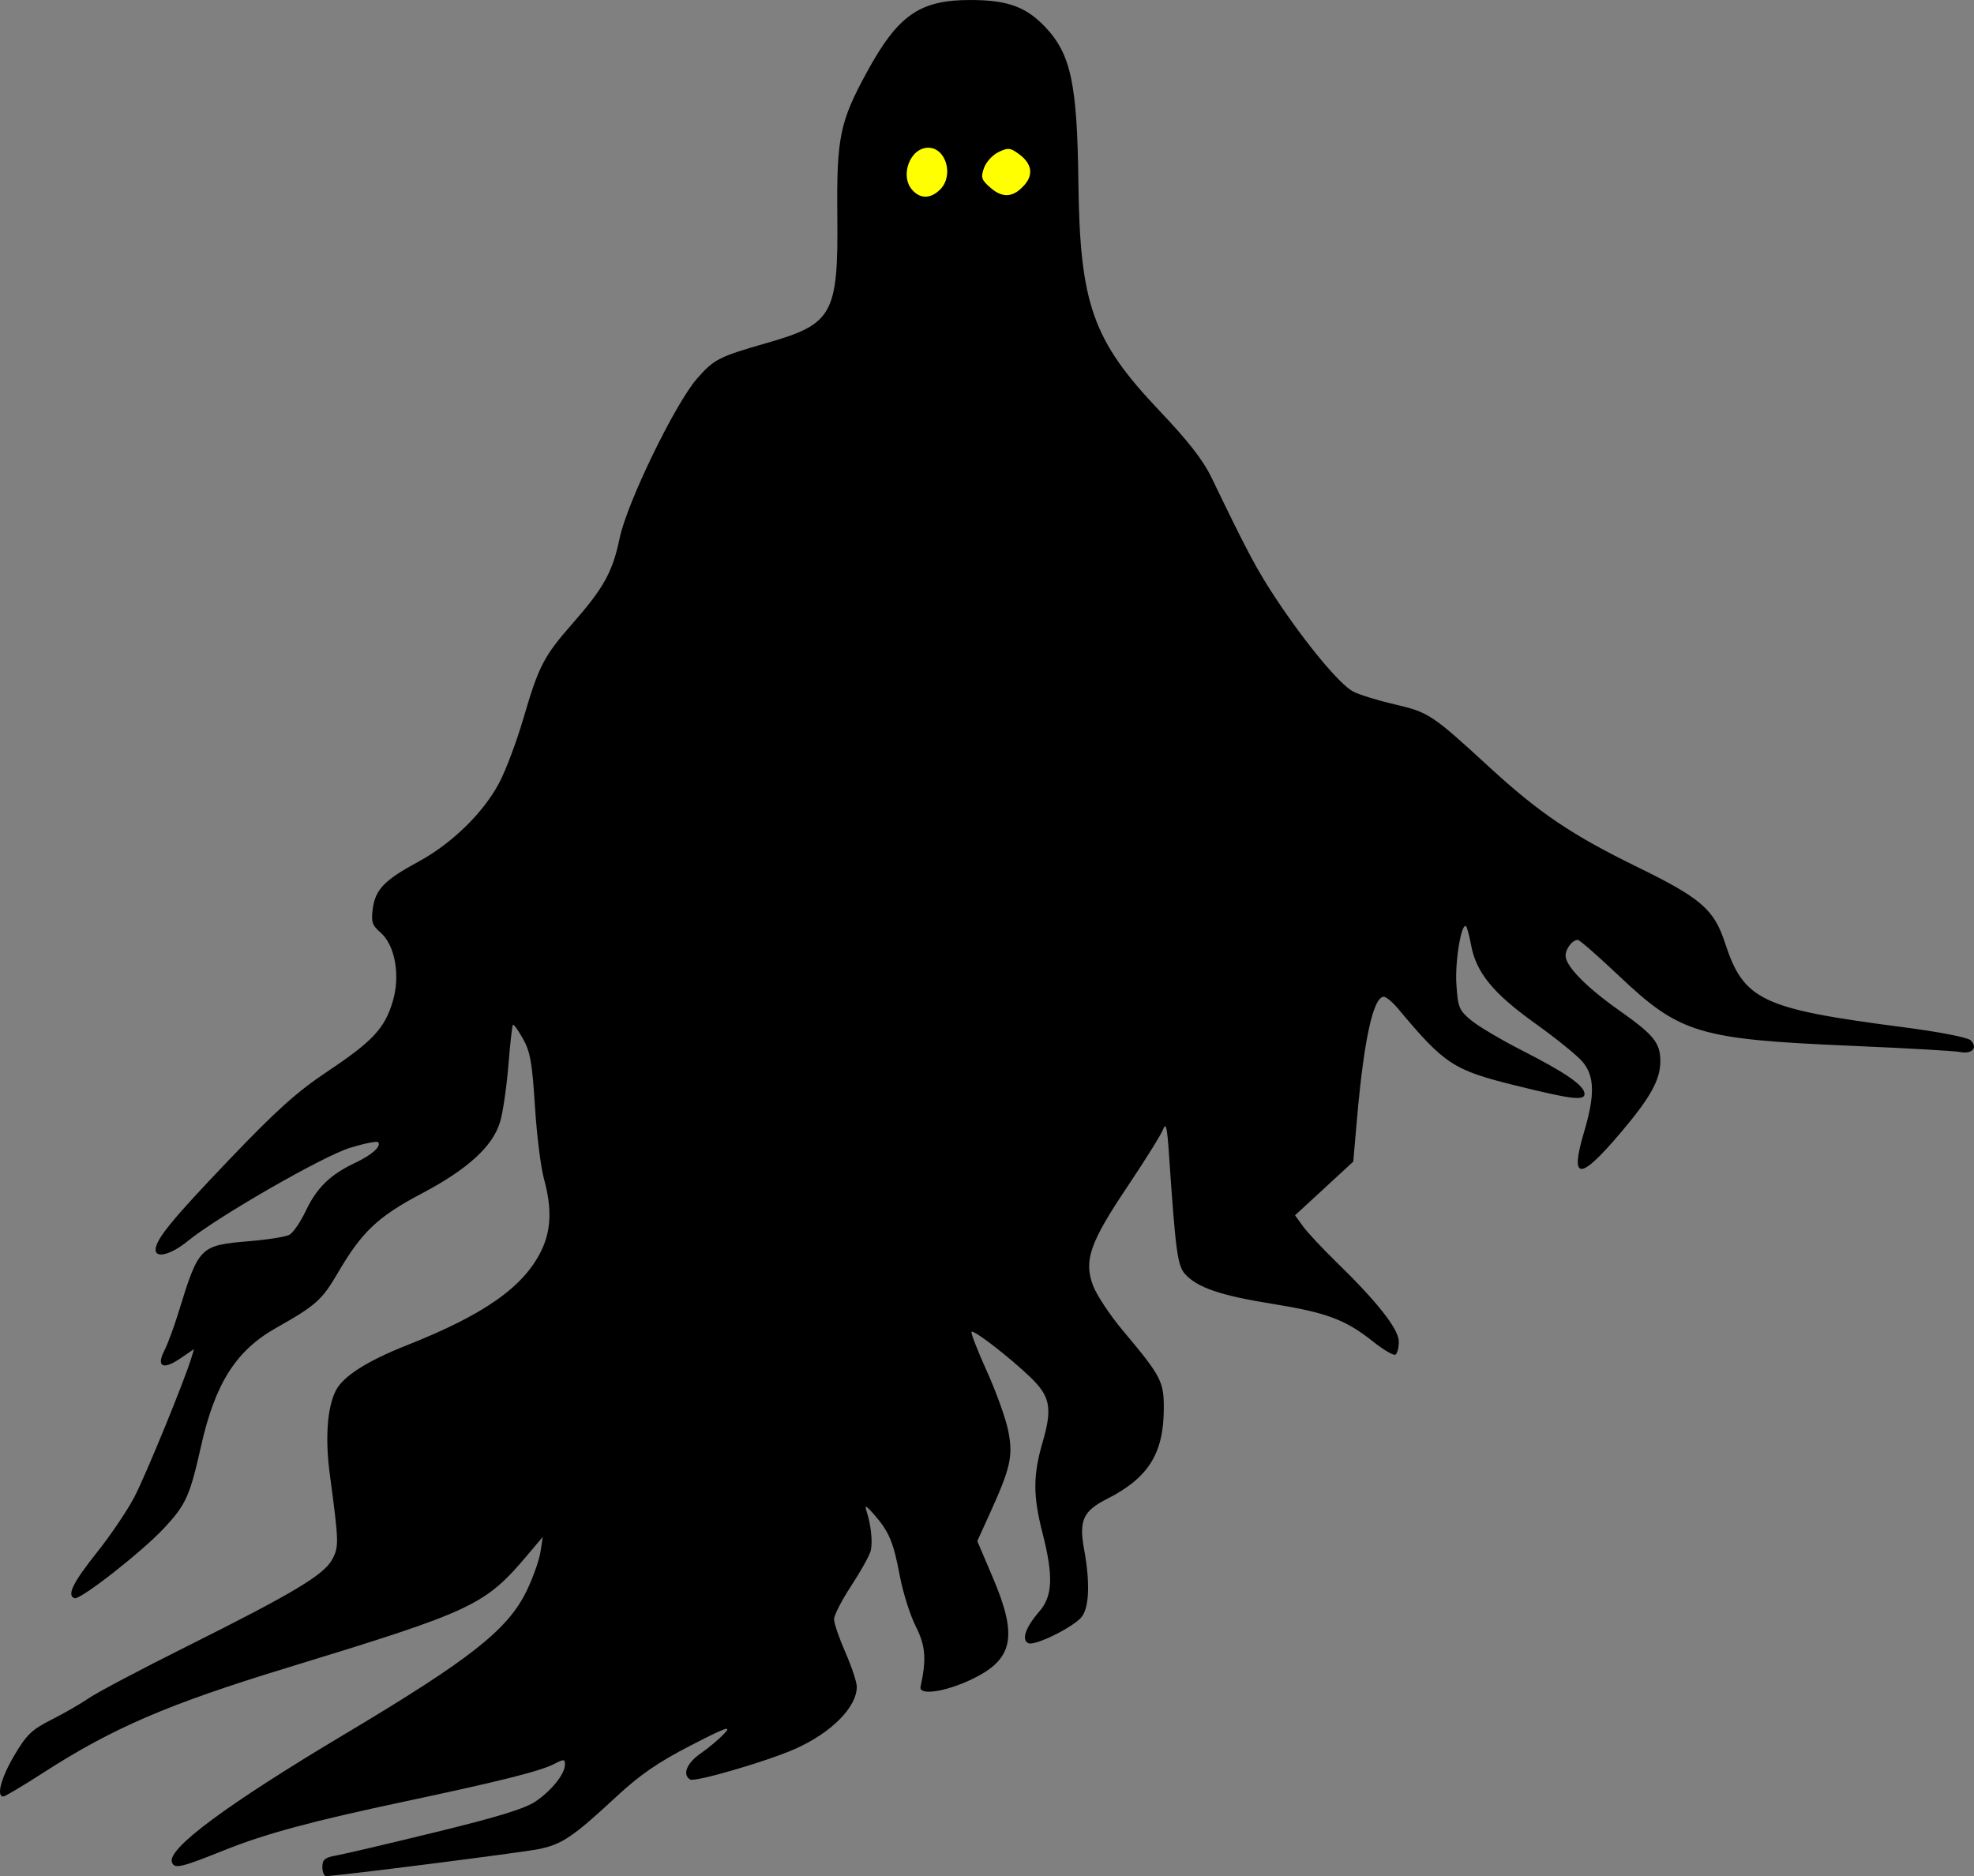 <?xml version="1.0" encoding="UTF-8" standalone="no"?>
<!-- Created with Inkscape (http://www.inkscape.org/) -->

<svg
   version="1.1"
   id="svg1"
   width="555.51"
   height="527.977"
   viewBox="0 0 555.51 527.977"
   sodipodi:docname="430c.svg"
   inkscape:version="1.3.2 (091e20ef0f, 2023-11-25)"
   xmlns:inkscape="http://www.inkscape.org/namespaces/inkscape"
   xmlns:sodipodi="http://sodipodi.sourceforge.net/DTD/sodipodi-0.dtd"
   xmlns="http://www.w3.org/2000/svg"
   xmlns:svg="http://www.w3.org/2000/svg">
  <rect x="0" y="0" width="555.51" height="527.977" fill="#808080" stroke="none"/>
  <defs
     id="defs1" />
  <sodipodi:namedview
     id="namedview1"
     pagecolor="#ffffff"
     bordercolor="#000000"
     borderopacity="0.25"
     inkscape:showpageshadow="2"
     inkscape:pageopacity="0.0"
     inkscape:pagecheckerboard="0"
     inkscape:deskcolor="#d1d1d1"
     showgrid="false"
     inkscape:zoom="1.2055711"
     inkscape:cx="292.39255"
     inkscape:cy="299.85789"
     inkscape:window-width="1920"
     inkscape:window-height="1011"
     inkscape:window-x="0"
     inkscape:window-y="0"
     inkscape:window-maximized="1"
     inkscape:current-layer="layer1" />
  <g
     inkscape:groupmode="layer"
     id="layer1"
     inkscape:label="Layer 1"
     transform="translate(-21.282,-34.157)">
    <path
       style="fill:#000000"
       d="m 112,559.585 c 0,-2.106 0.693,-2.672 4,-3.261 2.2,-0.392 14.8,-3.352 28,-6.578 17.508,-4.279 25.098,-6.621 28.061,-8.659 4.552,-3.132 8.206,-7.739 8.206,-10.345 0,-1.554 -0.306,-1.571 -3.009,-0.174 -3.97,2.053 -15.118,4.852 -42.332,10.63 -25.989,5.518 -38.952,9.018 -50.438,13.622 -12.312,4.934 -14.091,5.349 -14.819,3.452 -1.45,-3.778 15.281,-16.188 48.73,-36.148 35.42,-21.135 45.814,-29.336 51.128,-40.34 1.748,-3.621 3.477,-8.503 3.842,-10.85 l 0.663,-4.267 -4.048,4.8 c -12.274,14.552 -15.149,15.907 -68.118,32.108 -33.564,10.265 -48.92,16.895 -68.724,29.671 -5.532,3.569 -10.452,6.488 -10.933,6.488 -2.032,0 -0.604,-5.308 3.124,-11.61 3.425,-5.79 4.92,-7.225 10.4,-9.984 3.52,-1.772 8.32,-4.538 10.667,-6.145 2.347,-1.607 14.587,-8.075 27.2,-14.371 30.05,-15.002 38.813,-20.233 41.145,-24.562 1.955,-3.63 1.925,-4.74 -0.649,-23.993 -1.36,-10.177 -0.727,-18.895 1.716,-23.619 2.073,-4.009 8.809,-8.294 19.975,-12.709 21.811,-8.622 32.912,-16.444 37.858,-26.676 2.767,-5.724 2.985,-11.959 0.706,-20.197 -0.893,-3.227 -2.033,-12.425 -2.533,-20.44 -0.758,-12.139 -1.318,-15.3 -3.354,-18.921 -1.344,-2.391 -2.621,-4.17 -2.838,-3.953 -0.217,0.217 -0.795,5.372 -1.284,11.455 -0.489,6.083 -1.533,13.22 -2.32,15.86 -2.055,6.895 -9.088,13.326 -22.065,20.175 -12.345,6.515 -16.849,10.776 -23.587,22.313 -4.494,7.695 -6.132,9.154 -17.46,15.553 -11.216,6.336 -17.096,15.605 -21.033,33.158 -3.151,14.049 -4.266,16.534 -10.347,23.065 -6.299,6.765 -23.669,20.364 -25.284,19.796 -2.226,-0.783 -0.432,-4.426 6.387,-12.971 3.756,-4.706 8.461,-11.676 10.456,-15.489 3.208,-6.13 14.114,-32.751 16.069,-39.221 l 0.731,-2.421 -3.999,2.714 c -4.764,3.233 -6.678,2.201 -4.332,-2.335 0.884,-1.71 2.636,-6.445 3.894,-10.523 5.826,-18.893 5.979,-19.045 20.312,-20.257 4.969,-0.42 9.893,-1.209 10.943,-1.754 1.05,-0.545 3.15,-3.611 4.666,-6.814 3.045,-6.432 6.894,-10.173 13.808,-13.423 4.765,-2.24 7.572,-4.768 6.492,-5.847 -0.346,-0.346 -3.894,0.37 -7.885,1.591 -7.593,2.323 -37.37,19.442 -45.723,26.286 -4.555,3.733 -9.004,4.921 -8.997,2.403 0.009,-2.871 4.609,-8.5 20.74,-25.378 13.292,-13.907 19.031,-19.059 27.617,-24.792 12.74,-8.505 16.11,-12.117 18.38,-19.697 2.186,-7.299 0.671,-15.837 -3.445,-19.415 -2.348,-2.042 -2.666,-3.015 -2.177,-6.659 0.733,-5.464 3.271,-8.091 12.782,-13.232 9.466,-5.116 18.373,-13.811 22.837,-22.294 1.852,-3.52 4.911,-11.68 6.797,-18.133 4.293,-14.688 5.709,-17.418 13.827,-26.667 8.779,-10.002 11.268,-14.514 13.237,-23.994 2.073,-9.981 15.652,-37.95 21.835,-44.974 4.764,-5.412 6.094,-6.086 19.726,-9.994 18.458,-5.291 19.97,-8.047 19.695,-35.913 -0.215,-21.847 0.709,-26.324 8.305,-40.248 8.799,-16.129 14.884,-20.357 29.242,-20.32 10.369,0.027 15.559,1.906 20.942,7.58 7.232,7.623 9.017,15.948 9.347,43.597 0.411,34.45 4.007,44.601 22.823,64.422 8.103,8.536 12.3,13.927 14.664,18.835 10.14,21.051 12.815,26.064 18.345,34.384 8.329,12.531 17.798,23.89 21.522,25.815 1.705,0.882 6.959,2.502 11.676,3.6 9.603,2.236 10.456,2.803 26.743,17.765 13.943,12.809 23.109,18.991 41.457,27.96 18.001,8.799 21.653,11.96 24.746,21.416 5.284,16.156 10.311,18.535 50.064,23.693 10.216,1.325 18.212,2.875 19.06,3.694 2.112,2.04 0.423,3.97 -2.894,3.307 -1.557,-0.311 -15.043,-1.086 -29.968,-1.722 -43.761,-1.863 -48.847,-3.384 -66.18,-19.791 -5.837,-5.525 -11.013,-10.046 -11.502,-10.046 -1.527,0 -3.449,2.476 -3.449,4.443 0,2.92 5.826,8.873 15.036,15.363 9.794,6.902 11.631,9.166 11.631,14.339 0,5.195 -2.741,10.156 -11.019,19.947 -11.681,13.815 -14.547,13.81 -10.448,-0.019 3.093,-10.435 2.979,-15.73 -0.425,-19.775 -1.481,-1.76 -7.465,-6.607 -13.298,-10.772 -11.762,-8.397 -16.612,-14.296 -18.04,-21.937 -0.502,-2.688 -1.145,-5.119 -1.428,-5.402 -1.287,-1.287 -3.153,9.745 -2.741,16.206 0.42,6.592 0.738,7.38 4.127,10.211 2.02,1.687 8.472,5.513 14.339,8.502 12.376,6.304 17.6,9.938 17.6,12.242 0,1.984 -3.743,1.518 -19.733,-2.454 -17.18,-4.268 -19.683,-5.913 -32.704,-21.498 -1.56,-1.868 -3.385,-3.396 -4.054,-3.396 -2.938,0 -5.586,12.022 -7.52,34.133 l -1.073,12.267 -8.192,7.553 -8.192,7.553 2.254,3.113 c 1.24,1.712 5.461,6.233 9.381,10.047 11.574,11.259 17.567,18.898 17.567,22.392 0,1.695 -0.425,3.344 -0.944,3.665 -0.519,0.321 -3.36,-1.341 -6.313,-3.692 -7.759,-6.178 -13.07,-8.16 -28.477,-10.632 -14.462,-2.32 -21.068,-4.591 -24.459,-8.408 -2.088,-2.351 -2.638,-6.484 -4.484,-33.725 -0.509,-7.506 -0.865,-9.03 -1.631,-6.987 -0.539,1.437 -5.023,8.637 -9.964,16 -10.716,15.968 -12.453,20.982 -9.737,28.094 1.01,2.645 4.757,8.287 8.327,12.538 10.745,12.797 11.55,14.315 11.55,21.78 0,12.845 -4.3,19.712 -16.081,25.682 -6.626,3.358 -7.843,6.073 -6.347,14.164 1.793,9.699 1.418,16.938 -1.002,19.359 -3.053,3.053 -12.792,7.748 -14.618,7.048 -2.122,-0.814 -0.901,-4.452 2.992,-8.915 3.79,-4.346 4.025,-9.967 0.923,-22.096 -2.696,-10.542 -2.688,-16.231 0.036,-25.603 2.787,-9.591 2.158,-12.874 -3.51,-18.302 -5.944,-5.693 -15.877,-13.364 -16.499,-12.742 -0.27,0.27 1.685,5.302 4.344,11.181 2.659,5.88 5.37,13.475 6.024,16.879 1.346,7.003 0.593,10.3 -5.328,23.312 l -3.424,7.524 4.379,10.289 c 7.092,16.662 5.767,23.025 -5.958,28.626 -7.457,3.562 -14.95,4.641 -14.385,2.071 1.709,-7.773 1.406,-11.54 -1.37,-17.018 -1.58,-3.119 -3.608,-9.573 -4.505,-14.342 -1.771,-9.413 -2.999,-12.307 -7.298,-17.205 -2.045,-2.331 -2.616,-2.62 -2.099,-1.067 1.321,3.973 1.858,8.94 1.232,11.409 -0.343,1.352 -2.801,5.769 -5.464,9.816 -2.662,4.047 -4.841,8.287 -4.841,9.421 0,1.135 1.44,5.344 3.2,9.354 1.76,4.01 3.2,8.354 3.2,9.653 0,5.758 -7.198,12.992 -17.43,17.517 -7.939,3.511 -28.155,9.397 -29.474,8.581 -2.273,-1.405 -0.952,-4.627 3.029,-7.386 2.268,-1.572 5.268,-4.11 6.667,-5.639 2.066,-2.26 0.272,-1.61 -9.569,3.467 -9.173,4.732 -14.219,8.204 -20.8,14.31 -12.379,11.486 -15.412,13.53 -22.022,14.847 -5.111,1.018 -56.812,7.584 -59.719,7.584 -0.595,0 -1.081,-1.147 -1.081,-2.548 z"
       id="path1" />
    <path
       id="path2"
       style="display:inline;fill:#ffff00"
       d="M 282.501 75.733 C 277.38 75.733 274.412 83.648 278.032 87.649 C 280.333 90.19 283.209 90.124 285.866 87.467 C 289.766 83.567 287.519 75.733 282.501 75.733 z M 304.97 76.073 C 304.249 76.081 303.462 76.385 302.28 76.951 C 300.613 77.75 298.769 79.774 298.181 81.448 C 297.237 84.131 297.466 84.794 300.126 87.082 C 303.539 90.018 306.551 89.717 309.65 86.127 C 312.154 83.226 311.61 80.184 308.122 77.59 C 306.713 76.542 305.896 76.062 304.97 76.073 z " />
  </g>
</svg>

